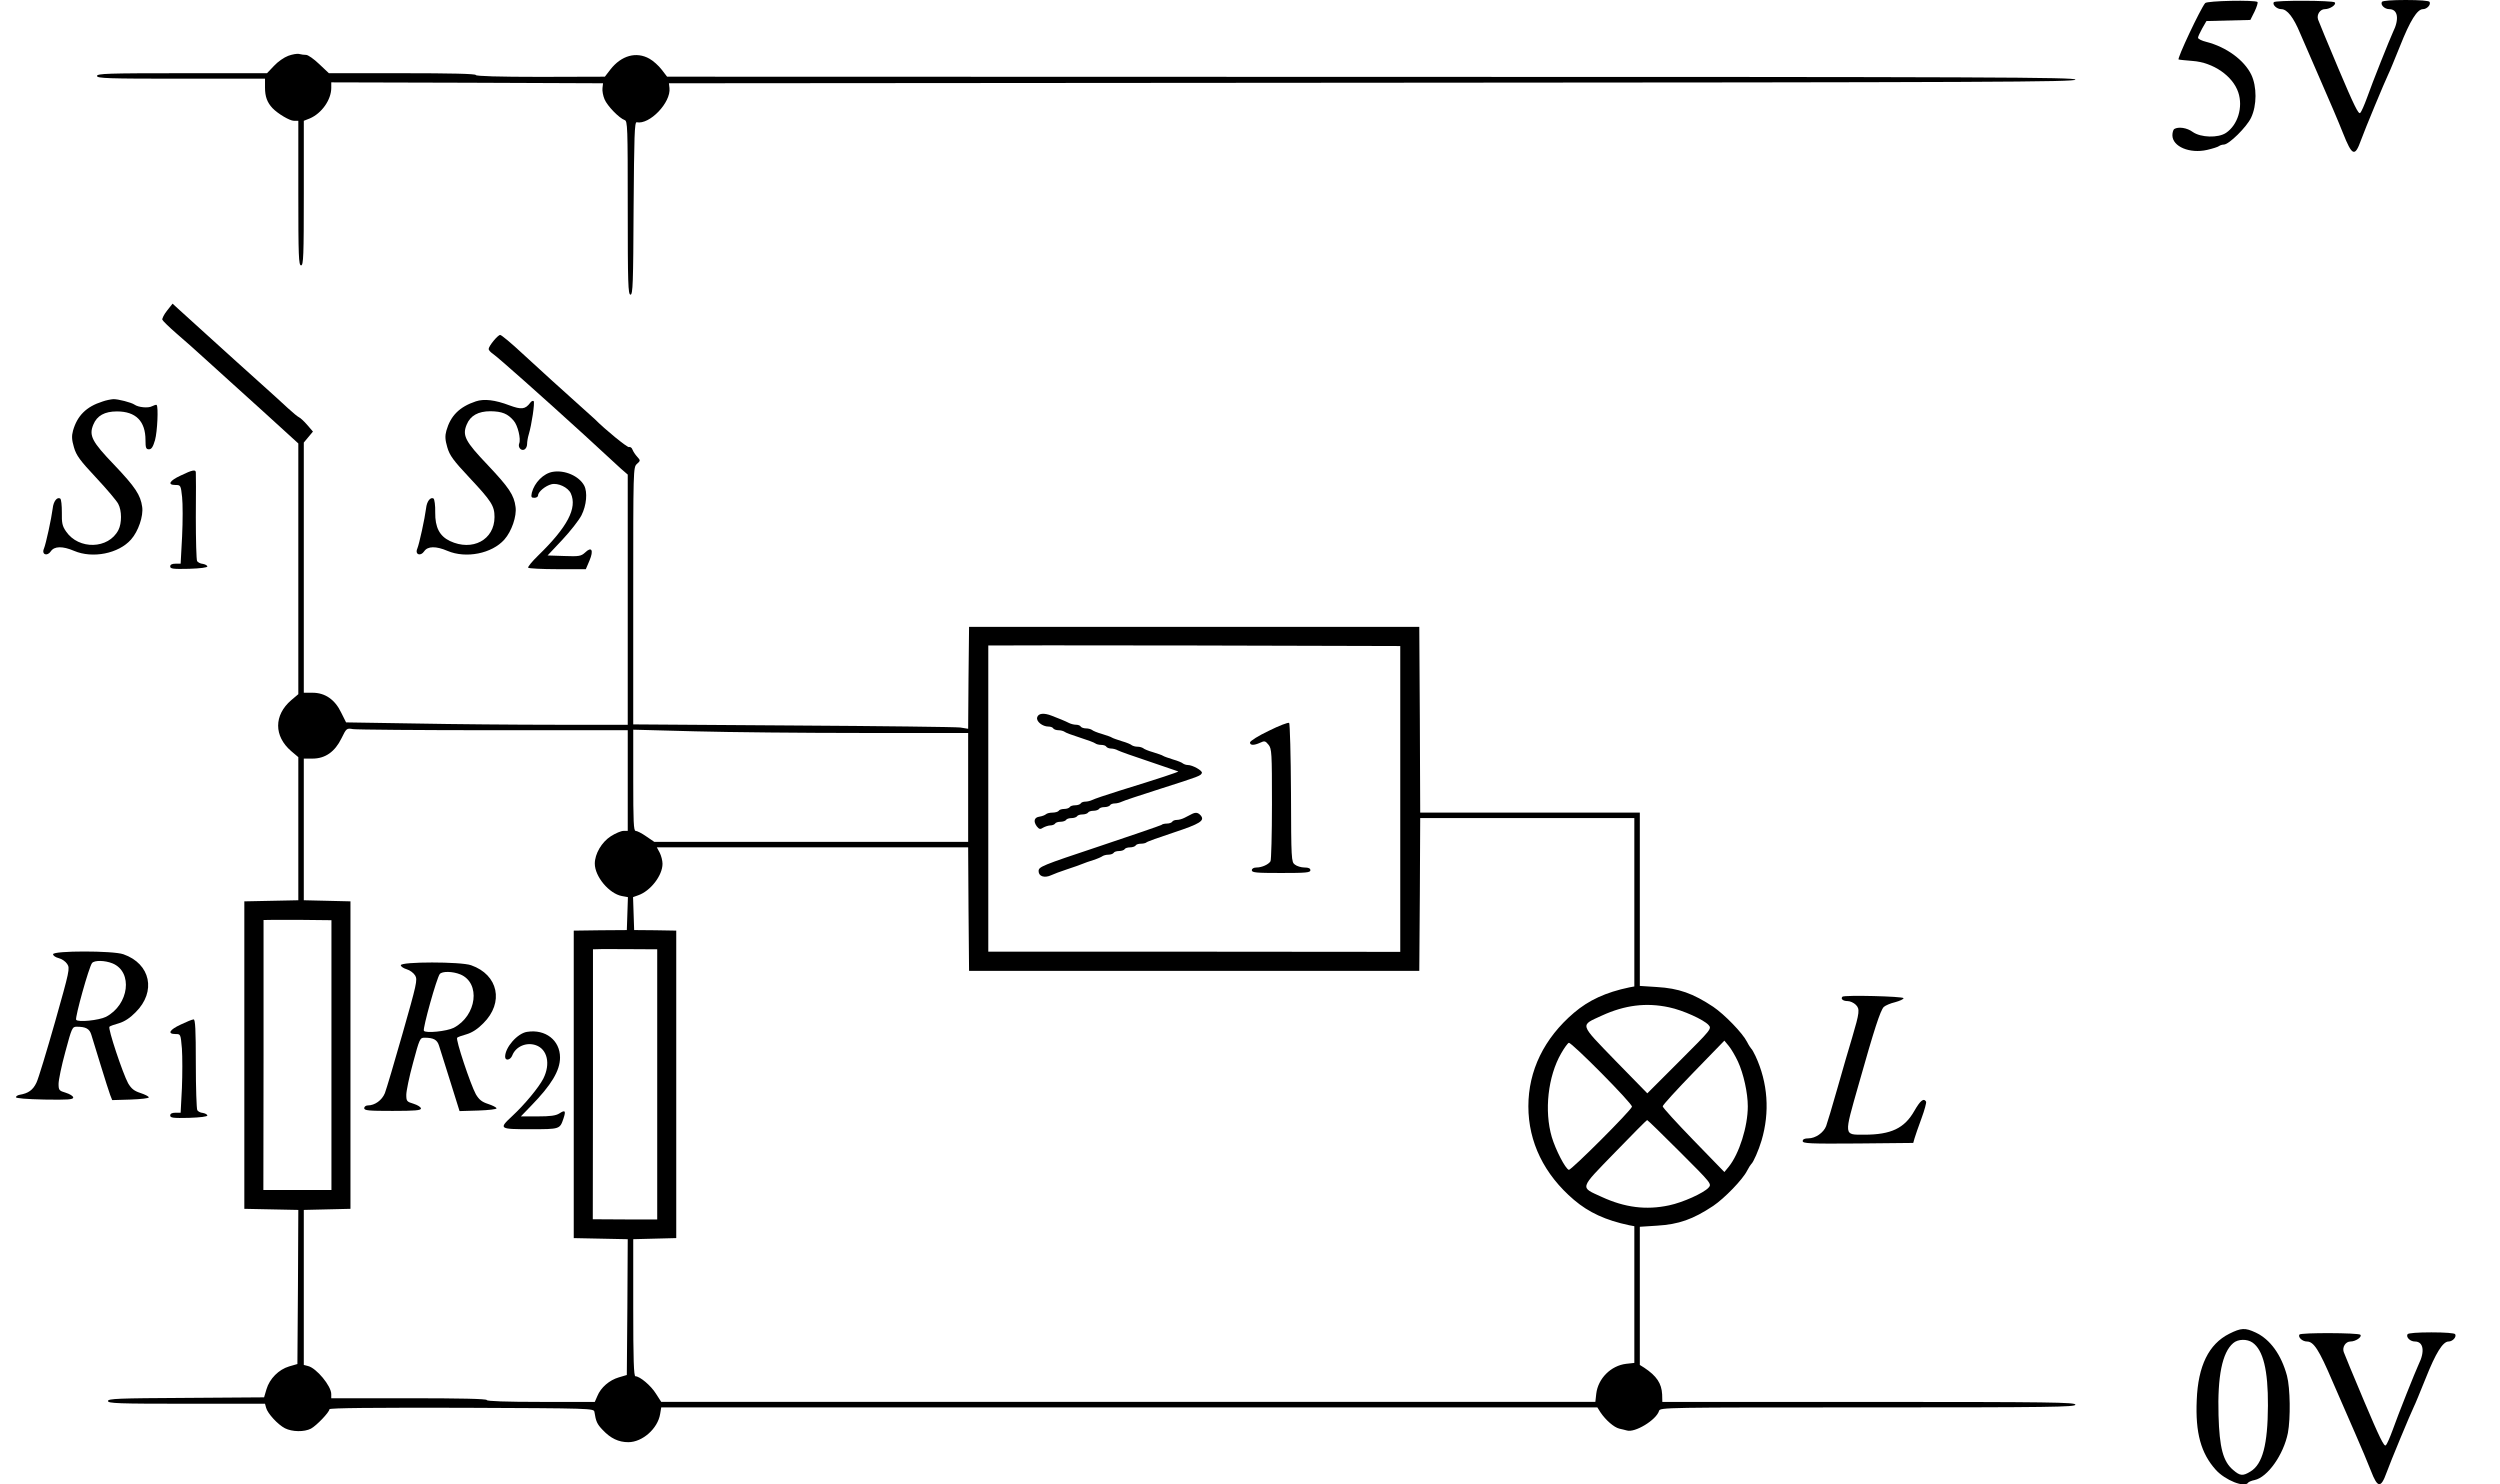 <?xml version="1.0" encoding="UTF-8" standalone="no"?>
<svg
   xmlns:dc="http://purl.org/dc/elements/1.1/"
   xmlns:cc="http://creativecommons.org/ns#"
   xmlns:rdf="http://www.w3.org/1999/02/22-rdf-syntax-ns#"
   xmlns:svg="http://www.w3.org/2000/svg"
   xmlns="http://www.w3.org/2000/svg"
   xmlns:sodipodi="http://sodipodi.sourceforge.net/DTD/sodipodi-0.dtd"
   xmlns:inkscape="http://www.inkscape.org/namespaces/inkscape"
   version="1.0"
   width="1366pt"
   height="811.075pt"
   viewBox="0 0 1366 811.075"
   preserveAspectRatio="xMidYMid meet"
   id="svg98"
   sodipodi:docname="GZ-3-tiyou-1127.svg"
   inkscape:version="0.92.4 (5da689c313, 2019-01-14)">
  <defs
     id="defs102" />
  <sodipodi:namedview
     pagecolor="#ffffff"
     bordercolor="#666666"
     borderopacity="1"
     objecttolerance="10"
     gridtolerance="10"
     guidetolerance="10"
     inkscape:pageopacity="0"
     inkscape:pageshadow="2"
     inkscape:window-width="1920"
     inkscape:window-height="1040"
     id="namedview100"
     showgrid="false"
     inkscape:zoom="0.43645762"
     inkscape:cx="876.73083"
     inkscape:cy="538.93535"
     inkscape:window-x="0"
     inkscape:window-y="0"
     inkscape:window-maximized="1"
     inkscape:current-layer="g96" />
  <g
     transform="translate(0,932) scale(0.1,-0.1)"
     fill="#000000"
     stroke="none"
     id="g96">
    <g
       id="g6">
      <path
         d="M12049 9303 c-26 -31 -155 -305 -145 -308 6 -2 40 -5 76 -8 113 -8 220 -82 250 -172 27 -81 -3 -178 -67 -221 -43 -29 -138 -26 -182 5 -31 23 -78 30 -101 16 -5 -3 -10 -19 -10 -34 0 -62 95 -102 190 -80 30 7 59 16 65 21 5 4 17 8 26 8 28 0 125 96 149 147 32 67 32 170 1 235 -39 80 -136 151 -245 179 -25 6 -46 16 -46 23 0 6 11 29 23 51 l23 40 120 3 120 3 23 46 c12 25 19 48 16 52 -12 12 -276 7 -286 -6z"
         id="path4" />
    </g>
    <g
       id="g10">
      <path
         d="M12424 9308 c-9 -14 17 -38 41 -38 32 0 67 -45 103 -132 17 -40 68 -156 112 -258 45 -102 100 -231 122 -287 50 -126 65 -132 98 -40 22 61 131 323 150 362 6 11 34 80 64 154 55 139 94 201 125 201 22 0 45 25 36 40 -4 6 -55 10 -130 10 -75 0 -126 -4 -130 -10 -10 -16 14 -40 40 -40 47 0 56 -54 20 -126 -18 -39 -111 -271 -142 -359 -14 -38 -30 -76 -37 -82 -9 -10 -35 44 -118 240 -58 138 -109 260 -112 270 -9 27 11 57 37 57 28 0 65 25 54 37 -12 11 -326 12 -333 1z"
         id="path8" />
    </g>
    <g
       id="g18">
      <path
         d="M1575 9015 c-22 -8 -57 -32 -78 -55 l-38 -40 -464 0 c-407 0 -465 -2 -465 -15 0 -13 58 -15 459 -15 l459 0 0 -49 c0 -49 12 -81 41 -112 30 -31 94 -69 117 -69 l24 0 0 -395 c0 -344 2 -395 15 -395 13 0 15 51 15 395 l0 395 33 13 c65 28 117 102 117 167 l0 30 743 -2 742 -3 -3 -26 c-2 -15 3 -42 11 -61 15 -37 81 -104 110 -114 16 -5 17 -37 17 -480 0 -413 2 -474 15 -474 13 0 15 62 17 473 3 393 5 472 17 469 70 -15 188 108 179 187 l-3 26 3843 3 c3406 2 3842 4 3842 17 0 13 -436 15 -3847 15 l-3848 1 -30 39 c-16 21 -46 48 -66 59 -72 41 -154 18 -214 -59 l-30 -39 -352 -1 c-229 0 -353 4 -353 10 0 7 -141 10 -402 10 l-401 0 -53 50 c-29 28 -61 50 -71 50 -10 0 -27 2 -38 5 -11 3 -38 -2 -60 -10z"
         id="path16" />
    </g>
    <g
       id="g50">
      <path
         d="M913 7623 c-17 -21 -28 -44 -26 -50 3 -7 37 -40 76 -74 40 -34 112 -98 161 -143 49 -45 97 -88 106 -96 10 -9 104 -94 209 -189 l191 -174 0 -685 0 -685 -39 -33 c-95 -82 -95 -196 0 -278 l39 -33 0 -391 0 -391 -147 -3 -148 -3 0 -840 0 -840 148 -3 147 -3 -2 -421 -3 -421 -45 -13 c-57 -17 -107 -67 -124 -125 l-13 -44 -427 -3 c-369 -2 -426 -4 -426 -17 0 -13 56 -15 429 -15 l429 0 6 -22 c8 -31 64 -92 103 -112 40 -20 105 -21 142 -2 30 16 101 90 101 106 0 7 244 9 722 8 714 -3 723 -3 726 -23 8 -51 14 -66 45 -98 43 -46 87 -67 140 -67 77 0 161 74 174 154 l6 36 2557 0 2558 0 17 -27 c29 -43 74 -82 103 -89 15 -3 33 -8 41 -10 43 -14 161 57 176 107 6 19 30 19 1141 19 1001 0 1134 2 1134 15 0 13 -132 15 -1128 15 l-1129 0 -1 41 c-3 60 -30 101 -98 146 l-24 15 0 378 0 377 93 6 c120 7 198 35 308 108 62 42 161 144 185 192 9 18 20 34 23 37 11 8 41 77 56 128 46 155 35 316 -33 462 -9 19 -19 37 -23 40 -3 3 -14 19 -23 37 -24 48 -123 150 -185 192 -110 73 -188 101 -308 108 l-93 6 0 473 0 474 -600 0 -600 0 -2 508 -3 507 -1230 0 -1230 0 -3 -279 -2 -278 -43 7 c-23 3 -435 8 -914 11 l-873 6 0 702 c0 692 0 703 20 721 20 18 20 19 2 39 -11 12 -22 29 -26 39 -3 10 -12 17 -19 14 -9 -3 -131 96 -187 153 -3 3 -48 43 -100 90 -114 102 -152 137 -295 268 -60 56 -115 102 -122 102 -13 0 -63 -61 -63 -77 0 -6 10 -17 23 -26 27 -18 273 -237 498 -442 90 -83 181 -166 201 -185 l38 -33 0 -684 0 -683 -393 0 c-217 0 -563 3 -770 7 l-376 6 -27 54 c-34 71 -88 108 -156 108 l-48 0 0 684 0 683 25 30 25 30 -31 36 c-18 21 -38 39 -45 42 -7 3 -34 25 -61 50 -26 25 -91 83 -143 130 -52 47 -115 103 -140 126 -25 23 -101 92 -170 154 -69 62 -137 124 -151 137 l-26 24 -30 -38z m6738 -2668 l0 -836 -1126 1 -1125 0 0 835 c0 459 0 836 0 838 0 1 506 1 1125 0 l1126 -3 0 -835z m-4953 375 l732 0 0 -275 0 -275 -23 0 c-13 0 -44 -13 -69 -29 -50 -32 -88 -96 -88 -150 0 -70 78 -164 148 -177 l33 -6 -3 -90 -3 -90 -145 -1 -145 -2 0 -840 0 -840 148 -3 147 -3 -2 -371 -3 -371 -44 -13 c-51 -15 -98 -55 -117 -102 l-14 -32 -295 0 c-190 0 -295 4 -295 10 0 7 -148 10 -425 10 l-425 0 0 23 c0 44 -81 142 -127 153 l-23 6 0 424 0 423 128 3 127 3 0 840 0 840 -127 3 -128 3 0 387 0 387 48 0 c69 0 122 37 158 111 27 55 28 56 63 50 20 -3 366 -6 769 -6z m2015 -15 l577 0 0 -297 0 -298 -857 0 -858 0 -44 30 c-24 17 -50 30 -58 30 -11 0 -13 51 -13 277 l0 276 338 -9 c185 -5 597 -9 915 -9z m4217 -925 l0 -460 -27 -5 c-129 -27 -222 -70 -303 -139 -163 -139 -249 -316 -249 -511 0 -195 86 -372 249 -511 81 -69 174 -112 303 -139 l27 -5 0 -374 0 -373 -45 -5 c-83 -10 -153 -80 -163 -163 l-5 -45 -2552 0 -2552 0 -29 45 c-27 44 -88 95 -112 95 -9 0 -12 91 -12 375 l0 374 118 3 117 3 0 840 0 840 -115 2 -115 1 -3 90 -3 90 28 10 c67 23 133 108 133 172 0 17 -7 44 -15 60 l-16 30 851 0 850 0 2 -337 3 -338 1230 0 1230 0 3 418 2 417 585 0 585 0 0 -460z m-7119 -835 l0 -737 -186 0 -186 0 1 736 c0 405 0 737 0 739 0 1 83 1 185 1 l186 -2 0 -737z m1780 -160 l0 -738 -176 0 -176 1 1 736 c0 405 0 737 0 739 0 1 79 2 175 1 l176 -1 0 -738z m5529 421 c76 -16 188 -67 215 -96 19 -21 17 -23 -158 -198 l-176 -176 -175 179 c-199 206 -194 190 -73 246 125 57 241 72 367 45z m-203 -543 c-4 -20 -333 -349 -345 -345 -19 6 -72 109 -93 179 -42 143 -21 332 51 457 17 30 36 56 42 58 14 5 349 -333 345 -349z m579 247 c31 -67 54 -172 54 -245 0 -111 -47 -259 -104 -330 l-24 -29 -168 173 c-93 96 -169 179 -169 186 0 7 76 90 169 186 l168 173 24 -29 c14 -17 36 -55 50 -85z m-316 -495 c172 -172 174 -174 155 -195 -27 -29 -139 -80 -215 -96 -126 -27 -242 -12 -368 46 -120 55 -125 40 71 242 95 98 174 178 177 178 3 0 84 -79 180 -175z"
         id="path28" />
      <g
         id="g32">
        <path
           d="M5667 5400 c-6 -22 29 -50 62 -50 11 0 23 -4 26 -10 3 -5 16 -10 29 -10 12 0 26 -4 32 -8 5 -5 43 -19 84 -32 41 -13 79 -27 85 -32 5 -4 19 -8 31 -8 13 0 26 -4 29 -10 3 -5 15 -10 26 -10 10 0 27 -4 37 -10 9 -5 87 -33 172 -61 85 -29 156 -53 158 -54 3 -3 -103 -38 -323 -106 -71 -22 -138 -45 -147 -50 -10 -5 -27 -9 -37 -9 -11 0 -23 -4 -26 -10 -3 -5 -17 -10 -30 -10 -13 0 -27 -4 -30 -10 -3 -5 -17 -10 -30 -10 -13 0 -27 -4 -30 -10 -3 -5 -19 -10 -34 -10 -15 0 -31 -4 -36 -9 -6 -5 -21 -11 -35 -13 -29 -4 -35 -25 -15 -53 13 -16 19 -18 35 -7 11 6 29 12 39 12 11 0 23 5 26 10 3 6 17 10 30 10 13 0 27 5 30 10 3 6 17 10 30 10 13 0 27 5 30 10 3 6 17 10 30 10 13 0 27 5 30 10 3 6 17 10 30 10 13 0 27 5 30 10 3 6 17 10 30 10 13 0 27 5 30 10 3 6 15 10 26 10 10 0 27 4 37 9 9 5 105 37 212 71 213 68 222 71 227 87 4 12 -51 43 -77 43 -9 0 -20 4 -26 8 -5 5 -29 15 -54 22 -25 8 -49 16 -55 20 -5 4 -30 12 -55 20 -25 7 -49 17 -54 22 -6 4 -19 8 -31 8 -12 0 -25 4 -31 8 -5 5 -29 15 -54 22 -25 8 -49 16 -55 20 -5 4 -30 12 -55 20 -25 7 -49 17 -54 22 -6 4 -20 8 -32 8 -13 0 -26 5 -29 10 -3 6 -15 10 -26 10 -10 0 -27 4 -37 9 -9 5 -28 13 -42 19 -14 5 -38 15 -53 21 -43 17 -74 14 -80 -9z"
           id="path30" />
      </g>
      <g
         id="g36">
        <path
           d="M6933 5327 c-57 -27 -103 -56 -103 -64 0 -16 21 -17 56 -1 23 11 28 10 45 -11 18 -22 19 -44 19 -325 0 -165 -4 -306 -8 -312 -11 -18 -48 -34 -76 -34 -16 0 -26 -6 -26 -15 0 -13 24 -15 160 -15 136 0 160 2 160 15 0 10 -10 15 -32 15 -18 0 -42 7 -53 16 -19 14 -20 27 -21 390 -1 207 -6 380 -10 384 -5 4 -55 -15 -111 -43z"
           id="path34" />
      </g>
      <g
         id="g40">
        <path
           d="M6510 4871 c-8 -4 -25 -13 -37 -19 -13 -7 -32 -12 -42 -12 -11 0 -23 -4 -26 -10 -3 -5 -16 -10 -29 -10 -12 0 -26 -3 -29 -7 -4 -3 -157 -56 -340 -117 -318 -106 -332 -112 -332 -136 0 -29 33 -39 69 -22 12 6 50 20 86 32 36 12 74 25 85 30 11 5 38 14 60 21 22 7 44 17 49 21 6 4 20 8 32 8 13 0 26 5 29 10 3 6 17 10 30 10 13 0 27 5 30 10 3 6 17 10 30 10 13 0 27 5 30 10 3 6 16 10 29 10 12 0 26 3 30 7 3 4 70 28 149 54 145 48 171 65 148 93 -15 17 -28 19 -51 7z"
           id="path38" />
      </g>
      <g
         id="g44">
        <path
           d="M2190 4046 c0 -7 15 -17 32 -22 18 -5 39 -21 47 -35 13 -23 7 -48 -69 -315 -45 -159 -89 -306 -97 -327 -16 -39 -55 -67 -93 -67 -11 0 -20 -7 -20 -15 0 -13 24 -15 155 -15 123 0 155 3 155 13 0 8 -18 19 -40 26 -37 11 -40 14 -40 49 0 20 16 99 37 175 35 131 38 137 62 137 50 0 70 -11 80 -44 5 -17 33 -104 61 -194 l51 -163 102 3 c57 2 101 7 100 12 -1 6 -22 16 -46 24 -34 11 -49 23 -67 53 -29 53 -112 301 -102 309 4 4 27 12 52 19 30 9 61 29 91 60 114 113 82 265 -67 317 -56 20 -384 20 -384 0z m325 -50 c113 -47 90 -226 -36 -292 -38 -19 -154 -31 -163 -16 -7 12 70 289 87 310 13 16 70 15 112 -2z"
           id="path42" />
      </g>
      <g
         id="g48">
        <path
           d="M2880 3682 c-53 -8 -120 -85 -120 -136 0 -24 29 -19 39 7 19 49 77 74 129 56 63 -22 81 -102 41 -182 -25 -49 -103 -143 -171 -206 -74 -69 -71 -71 101 -71 161 0 160 0 180 59 14 42 9 48 -23 27 -19 -12 -49 -16 -118 -16 l-92 0 56 58 c111 114 158 192 158 264 0 94 -80 156 -180 140z"
           id="path46" />
      </g>
    </g>
    <g
       id="g54">
      <path
         d="M560 7126 c-89 -28 -138 -78 -161 -159 -8 -29 -7 -50 5 -91 13 -45 33 -72 122 -167 58 -62 112 -126 120 -142 20 -37 20 -106 1 -143 -54 -105 -217 -109 -286 -8 -21 30 -24 47 -23 104 0 38 -3 72 -9 76 -17 10 -37 -15 -41 -54 -7 -55 -37 -194 -48 -220 -14 -32 18 -44 38 -14 19 28 64 29 127 2 101 -43 243 -15 311 62 40 45 68 128 61 178 -9 65 -37 108 -153 230 -122 127 -139 160 -114 220 20 49 62 72 129 72 103 0 156 -53 156 -157 0 -42 3 -50 19 -50 14 0 22 13 33 50 13 47 19 182 9 192 -2 3 -14 -1 -26 -7 -20 -11 -74 -6 -95 9 -17 12 -91 31 -116 30 -13 -1 -40 -6 -59 -13z"
         id="path52" />
    </g>
    <g
       id="g58">
      <path
         d="M2600 7127 c-90 -30 -138 -79 -161 -160 -8 -29 -7 -50 5 -91 13 -45 33 -72 122 -167 119 -127 136 -153 136 -214 0 -125 -121 -189 -244 -131 -56 27 -81 74 -80 156 1 38 -4 72 -9 76 -17 10 -37 -15 -41 -54 -7 -55 -37 -194 -48 -220 -14 -32 18 -44 38 -14 19 28 64 29 127 2 101 -43 243 -15 311 62 40 45 68 128 61 178 -8 65 -36 106 -152 229 -123 129 -140 161 -115 221 20 49 63 73 130 73 63 -1 94 -13 127 -52 22 -25 40 -99 30 -124 -8 -20 9 -41 27 -34 9 4 16 17 16 30 0 13 4 37 9 53 16 53 34 174 27 182 -4 4 -13 0 -19 -9 -27 -36 -48 -38 -113 -14 -79 30 -139 37 -184 22z"
         id="path56" />
    </g>
    <g
       id="g62">
      <path
         d="M988 6722 c-63 -29 -75 -52 -29 -52 28 0 29 -2 36 -66 4 -36 4 -133 0 -215 l-8 -149 -28 0 c-19 0 -29 -5 -29 -15 0 -13 16 -15 103 -13 61 2 101 7 100 13 -1 6 -13 12 -25 14 -13 1 -26 8 -31 15 -4 6 -7 115 -7 241 1 127 1 236 0 243 0 18 -18 15 -82 -16z"
         id="path60" />
    </g>
    <g
       id="g66">
      <path
         d="M3021 6742 c-51 -8 -101 -59 -115 -114 -5 -24 -3 -28 14 -28 11 0 20 6 20 13 0 20 41 53 73 61 36 9 91 -17 106 -50 36 -80 -18 -183 -177 -338 -34 -33 -59 -63 -56 -68 3 -4 75 -8 160 -8 l155 0 20 47 c24 57 12 79 -24 44 -22 -20 -33 -22 -114 -19 l-91 3 80 85 c44 47 91 107 105 134 28 55 34 127 15 163 -28 52 -106 86 -171 75z"
         id="path64" />
    </g>
    <g
       id="g70">
      <path
         d="M290 4106 c0 -8 14 -17 30 -21 17 -4 38 -18 47 -32 16 -24 13 -36 -66 -316 -46 -161 -91 -311 -102 -333 -19 -40 -44 -58 -92 -66 -10 -2 -19 -7 -20 -13 -1 -6 57 -11 156 -13 127 -2 157 0 157 11 0 8 -18 19 -40 26 -37 11 -40 14 -40 49 0 20 16 99 37 175 35 131 38 137 62 137 50 0 70 -11 80 -44 5 -17 28 -92 51 -166 23 -74 46 -148 52 -163 l11 -28 101 3 c56 2 100 7 99 12 -1 6 -22 16 -46 24 -34 11 -49 23 -67 53 -29 53 -112 301 -102 309 4 4 27 12 52 19 30 9 61 29 91 60 114 113 82 265 -67 317 -57 20 -384 20 -384 0z m325 -50 c113 -47 90 -226 -36 -292 -38 -19 -154 -31 -163 -16 -7 12 70 289 87 310 13 16 70 15 112 -2z"
         id="path68" />
    </g>
    <g
       id="g74">
      <path
         d="M10067 3874 c-11 -12 3 -24 29 -24 13 0 33 -9 44 -20 23 -23 21 -41 -20 -180 -16 -52 -52 -176 -80 -275 -28 -99 -56 -192 -62 -208 -14 -36 -58 -67 -97 -67 -21 0 -31 -5 -31 -15 0 -13 38 -15 302 -13 l302 3 7 25 c4 14 21 63 38 109 17 46 28 87 25 92 -13 21 -32 5 -64 -51 -54 -95 -127 -130 -274 -130 -113 0 -111 -10 -31 272 87 308 119 406 138 426 9 8 36 20 62 26 25 7 46 16 46 22 -1 10 -323 18 -334 8z"
         id="path72" />
    </g>
    <g
       id="g78">
      <path
         d="M988 3722 c-63 -29 -75 -52 -29 -52 28 0 28 0 35 -80 3 -44 3 -141 0 -215 l-7 -135 -29 0 c-18 0 -28 -5 -28 -15 0 -13 16 -15 103 -13 61 2 101 7 100 13 -1 6 -13 12 -25 14 -13 1 -26 8 -30 15 -4 6 -8 120 -8 254 0 187 -3 242 -12 242 -7 0 -39 -13 -70 -28z"
         id="path76" />
    </g>
    <g
       id="g86">
      <path
         d="M12180 2032 c-111 -56 -170 -175 -177 -362 -8 -179 23 -291 104 -381 51 -57 159 -100 177 -70 3 4 19 11 35 14 71 15 158 138 182 257 15 80 13 245 -5 313 -31 115 -92 199 -171 236 -58 27 -79 26 -145 -7z m128 -48 c58 -41 85 -150 84 -344 -1 -213 -29 -320 -95 -360 -42 -26 -57 -25 -95 8 -55 46 -75 121 -80 299 -6 213 20 343 80 394 26 23 76 24 106 3z"
         id="path84" />
    </g>
    <g
       id="g90">
      <path
         d="M12564 2028 c-9 -14 16 -38 41 -38 37 0 66 -45 139 -216 38 -87 95 -217 126 -289 31 -71 70 -163 85 -202 36 -94 54 -96 85 -10 22 61 131 323 150 362 6 11 34 80 64 154 55 139 94 201 125 201 22 0 45 25 36 40 -4 6 -55 10 -130 10 -75 0 -126 -4 -130 -10 -10 -16 14 -40 40 -40 47 0 56 -54 20 -126 -18 -39 -111 -271 -142 -359 -14 -38 -30 -76 -37 -82 -9 -10 -35 44 -118 240 -58 138 -109 260 -112 270 -9 27 11 57 37 57 28 0 65 25 54 37 -12 11 -326 12 -333 1z"
         id="path88" />
    </g>
  </g>
</svg>
